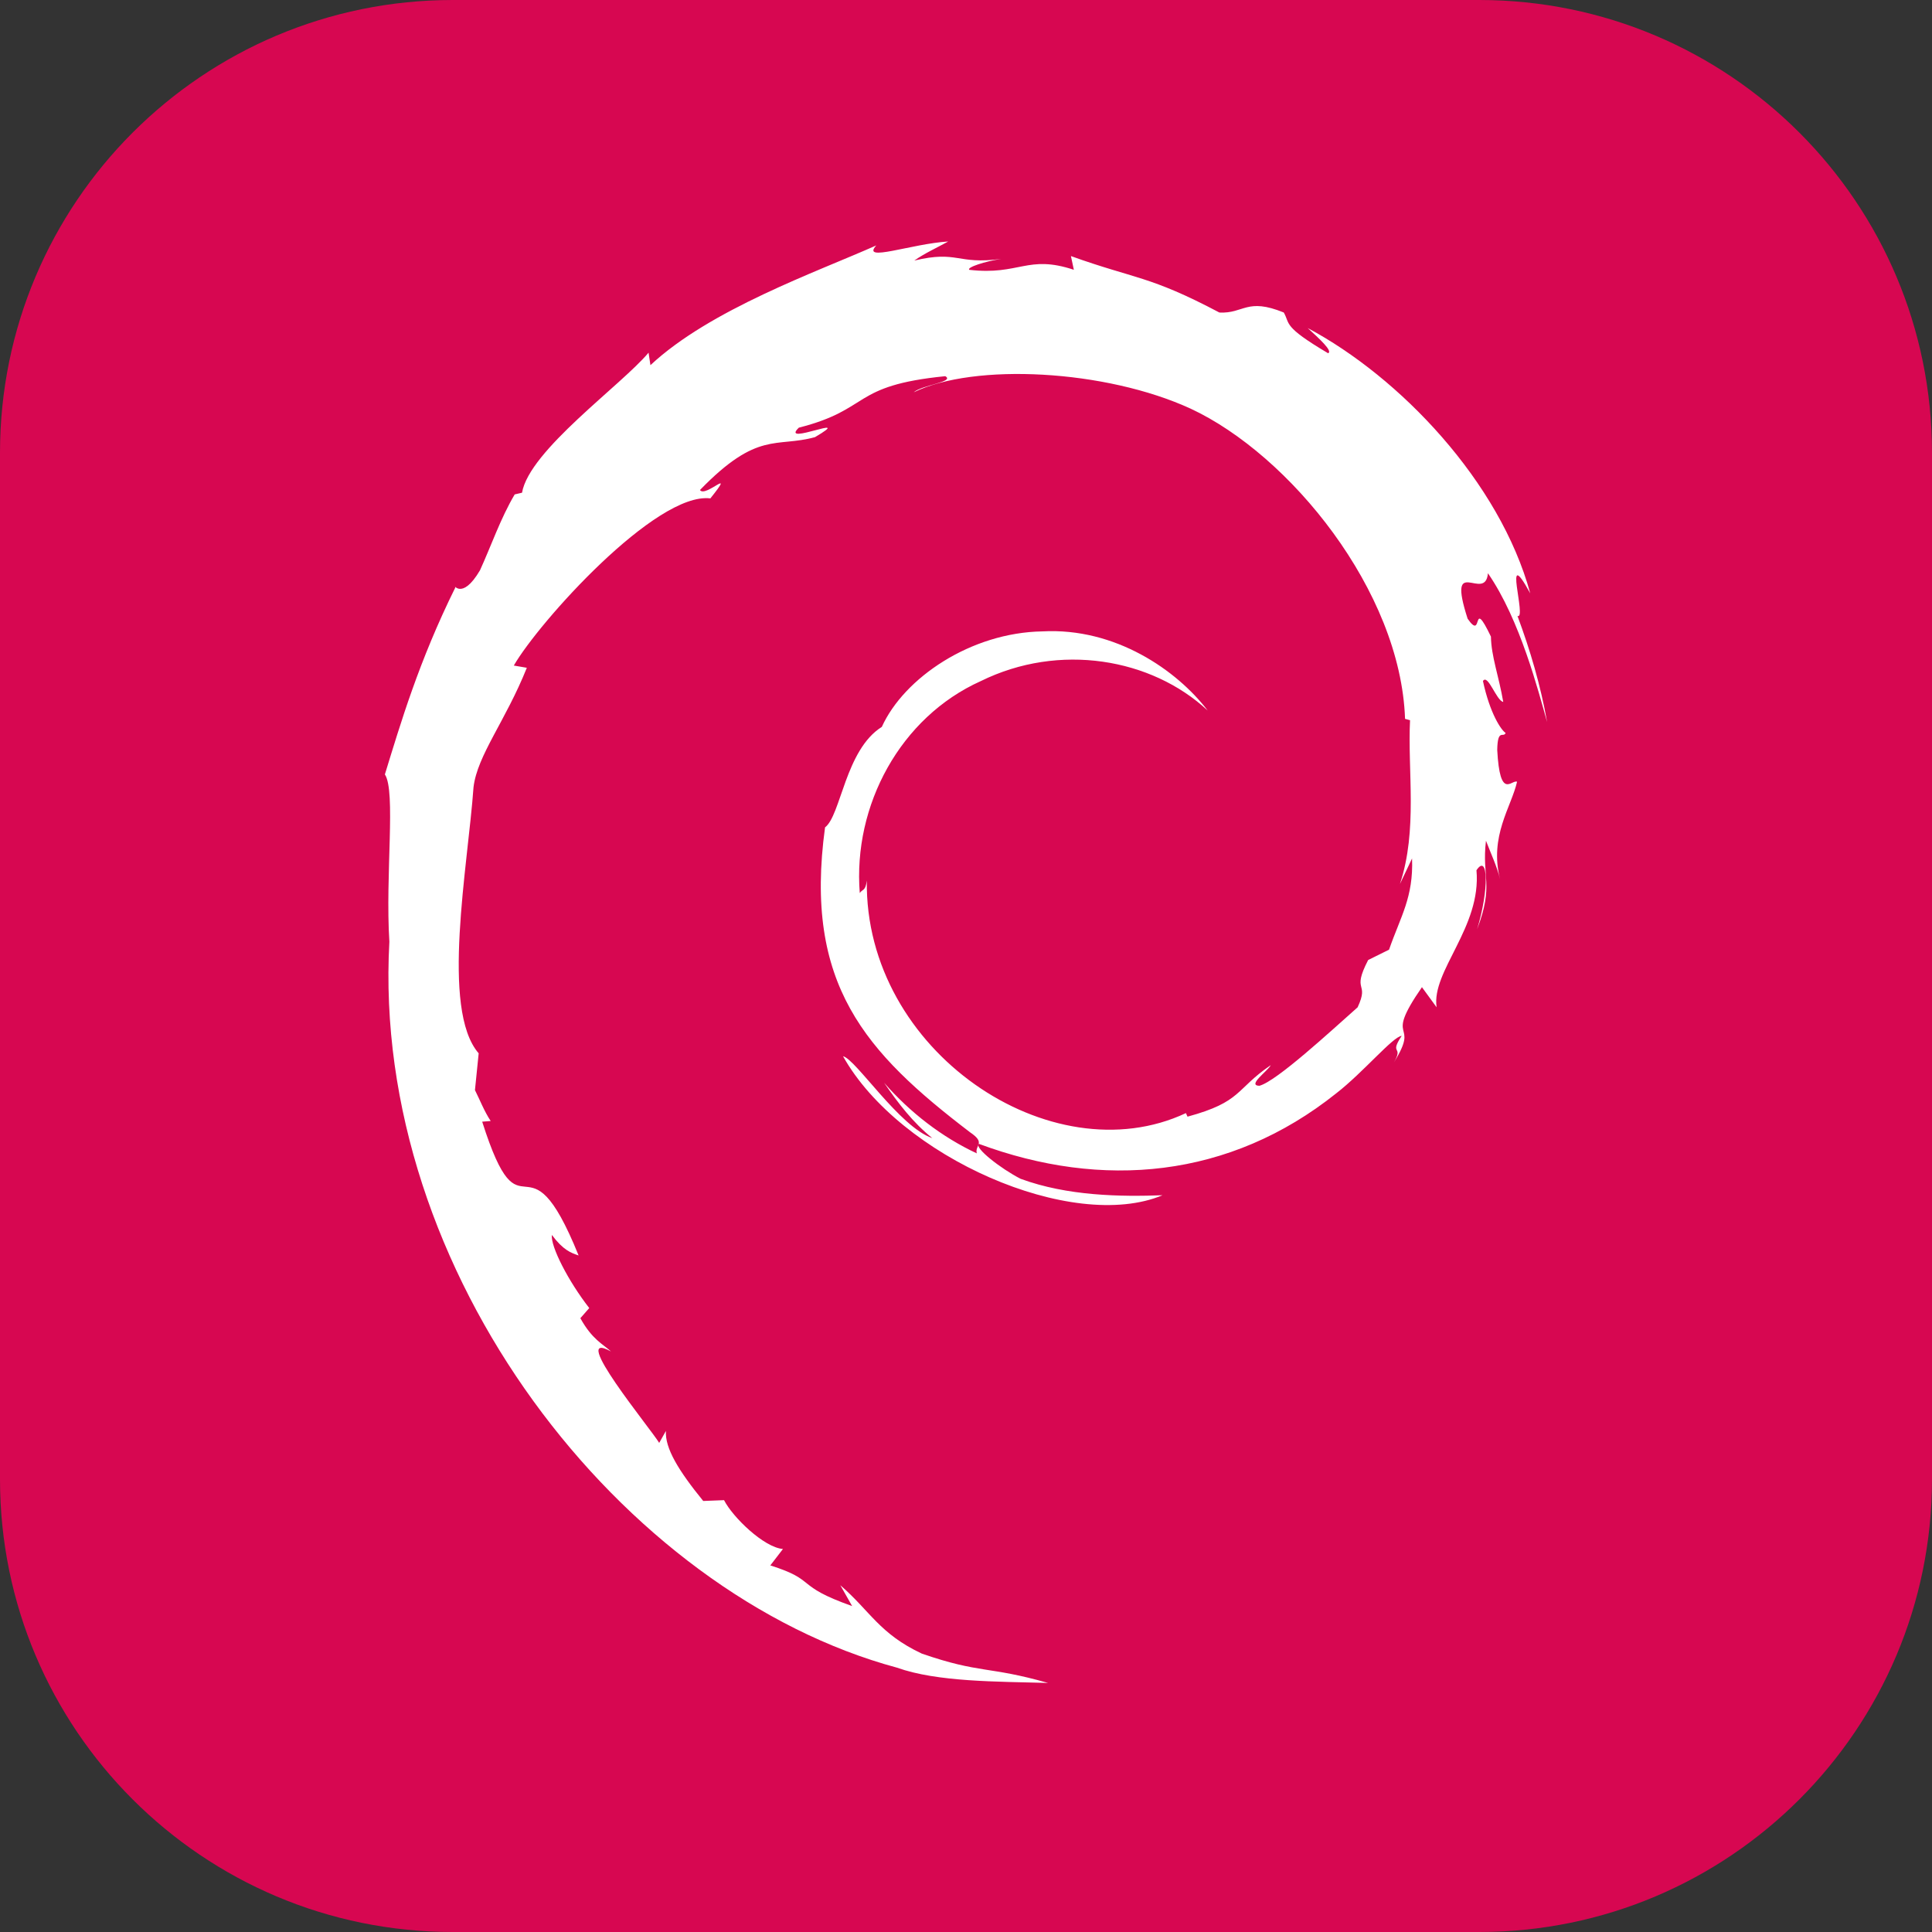 <svg xmlns="http://www.w3.org/2000/svg" fill="none" viewBox="0 0 256 256"><rect x="0" y="0" width="256" height="256" fill="#333333" stroke="none"/><g clip-path="url(#clip0_395_16)"><path fill="#D70751" d="M196 0H60C26.863 0 0 26.863 0 60v136c0 33.137 26.863 60 60 60h136c33.137 0 60-26.863 60-60V60c0-33.137-26.863-60-60-60"/><path fill="#fff" d="M187.105 113.749c.192 5.154-1.51 7.658-3.049 12.087l-2.768 1.371c-2.263 4.382.225 2.782-1.396 6.266-3.537 3.129-10.717 9.789-13.016 10.399-1.681-.036 1.137-1.975 1.505-2.733-4.73 3.234-3.796 4.856-11.03 6.825l-.21-.472c-17.833 8.362-42.607-8.206-42.282-30.81-.188 1.434-.541 1.075-.935 1.651-.921-11.628 5.391-23.307 16.035-28.084 10.411-5.132 22.616-3.029 30.068 3.902-4.093-5.346-12.248-11.014-21.905-10.489-9.465.154-18.322 6.146-21.276 12.654-4.847 3.04-5.412 11.724-7.523 13.316-2.845 20.82 5.346 29.812 19.204 40.394 2.175 1.464.612 1.688.903 2.801-4.603-2.146-8.816-5.388-12.284-9.358 1.841 2.681 3.825 5.288 6.392 7.336-4.343-1.461-10.143-10.48-11.832-10.847 7.482 13.349 30.353 23.412 42.335 18.418-5.544.205-12.586.113-18.811-2.18-2.623-1.342-6.174-4.117-5.539-4.636 16.348 6.082 33.23 4.604 47.373-6.692 3.601-2.794 7.532-7.545 8.668-7.609-1.71 2.564.294 1.233-1.021 3.497 3.58-5.762-1.561-2.347 3.704-9.95l1.944 2.667c-.728-4.787 5.962-10.594 5.281-18.158 1.535-2.313 1.711 2.491.084 7.812 2.258-5.903.597-6.852 1.175-11.725.623 1.639 1.451 3.377 1.873 5.107-1.473-5.706 1.505-9.606 2.246-12.923-.732-.32-2.271 2.522-2.627-4.215.054-2.927.82-1.534 1.113-2.255-.573-.33-2.087-2.575-3.005-6.877.661-1.014 1.781 2.621 2.689 2.769-.585-3.42-1.589-6.029-1.632-8.655-2.655-5.525-.94.738-3.089-2.372-2.826-8.776 2.342-2.037 2.693-6.022 4.278 6.176 6.716 15.754 7.84 19.72-.856-4.837-2.237-9.523-3.926-14.056 1.303.548-2.096-9.948 1.693-2.998-4.044-14.815-17.294-28.66-29.486-35.153 1.488 1.359 3.37 3.066 2.698 3.334-6.068-3.594-5.001-3.878-5.871-5.397-4.934-2.003-5.264.165-8.529.005-9.313-4.924-11.107-4.401-19.676-7.482l.389 1.818c-6.167-2.048-7.187.772-13.851.005-.405-.314 2.136-1.144 4.23-1.445-5.964.785-5.686-1.173-11.522.216 1.437-1.005 2.961-1.673 4.494-2.526-4.862.294-11.612 2.82-9.529.52-7.932 3.529-22.02 8.48-29.927 15.867l-.248-1.655c-3.623 4.333-15.798 12.94-16.767 18.557l-.97.224c-1.882 3.18-3.104 6.783-4.599 10.054-2.464 4.187-3.614 1.613-3.263 2.27-4.848 9.795-7.261 18.025-9.34 24.779 1.481 2.208.037 13.294.595 22.166-2.432 43.825 30.867 86.372 67.266 96.194 5.335 1.905 13.266 1.836 20.015 2.024-7.96-2.27-8.988-1.201-16.746-3.895-5.594-2.628-6.819-5.626-10.784-9.054l1.569 2.763c-7.771-2.741-4.519-3.392-10.843-5.386l1.676-2.179c-2.519-.191-6.672-4.228-7.807-6.47l-2.758.109c-3.31-4.066-5.076-7.003-4.945-9.279l-.89 1.583c-1.009-1.726-12.184-15.27-6.387-12.117-1.077-.977-2.509-1.594-4.06-4.407l1.179-1.342c-2.786-3.578-5.134-8.162-4.954-9.689 1.488 2.001 2.52 2.376 3.543 2.72-7.046-17.416-7.442-.958-12.775-17.727l1.126-.09c-.862-1.303-1.391-2.709-2.085-4.094l.493-4.874c-5.07-5.837-1.418-24.841-.683-35.262.503-4.237 4.232-8.749 7.064-15.824l-1.725-.295c3.301-5.734 18.844-23.037 26.046-22.15 3.487-4.364-.694-.016-1.377-1.113 7.662-7.899 10.071-5.58 15.241-7.003 5.572-3.296-4.785 1.289-2.143-1.256 9.64-2.451 6.829-5.577 19.402-6.82 1.328.75-3.076 1.16-4.181 2.135 8.028-3.917 25.41-3.023 36.705 2.172 13.096 6.103 27.818 24.135 28.401 41.1l.661.177c-.334 6.746 1.036 14.547-1.342 21.71z"/></g><defs><clipPath id="clip0_395_16"><path fill="#fff" d="M0 0h256v256H0z"/></clipPath></defs></svg>